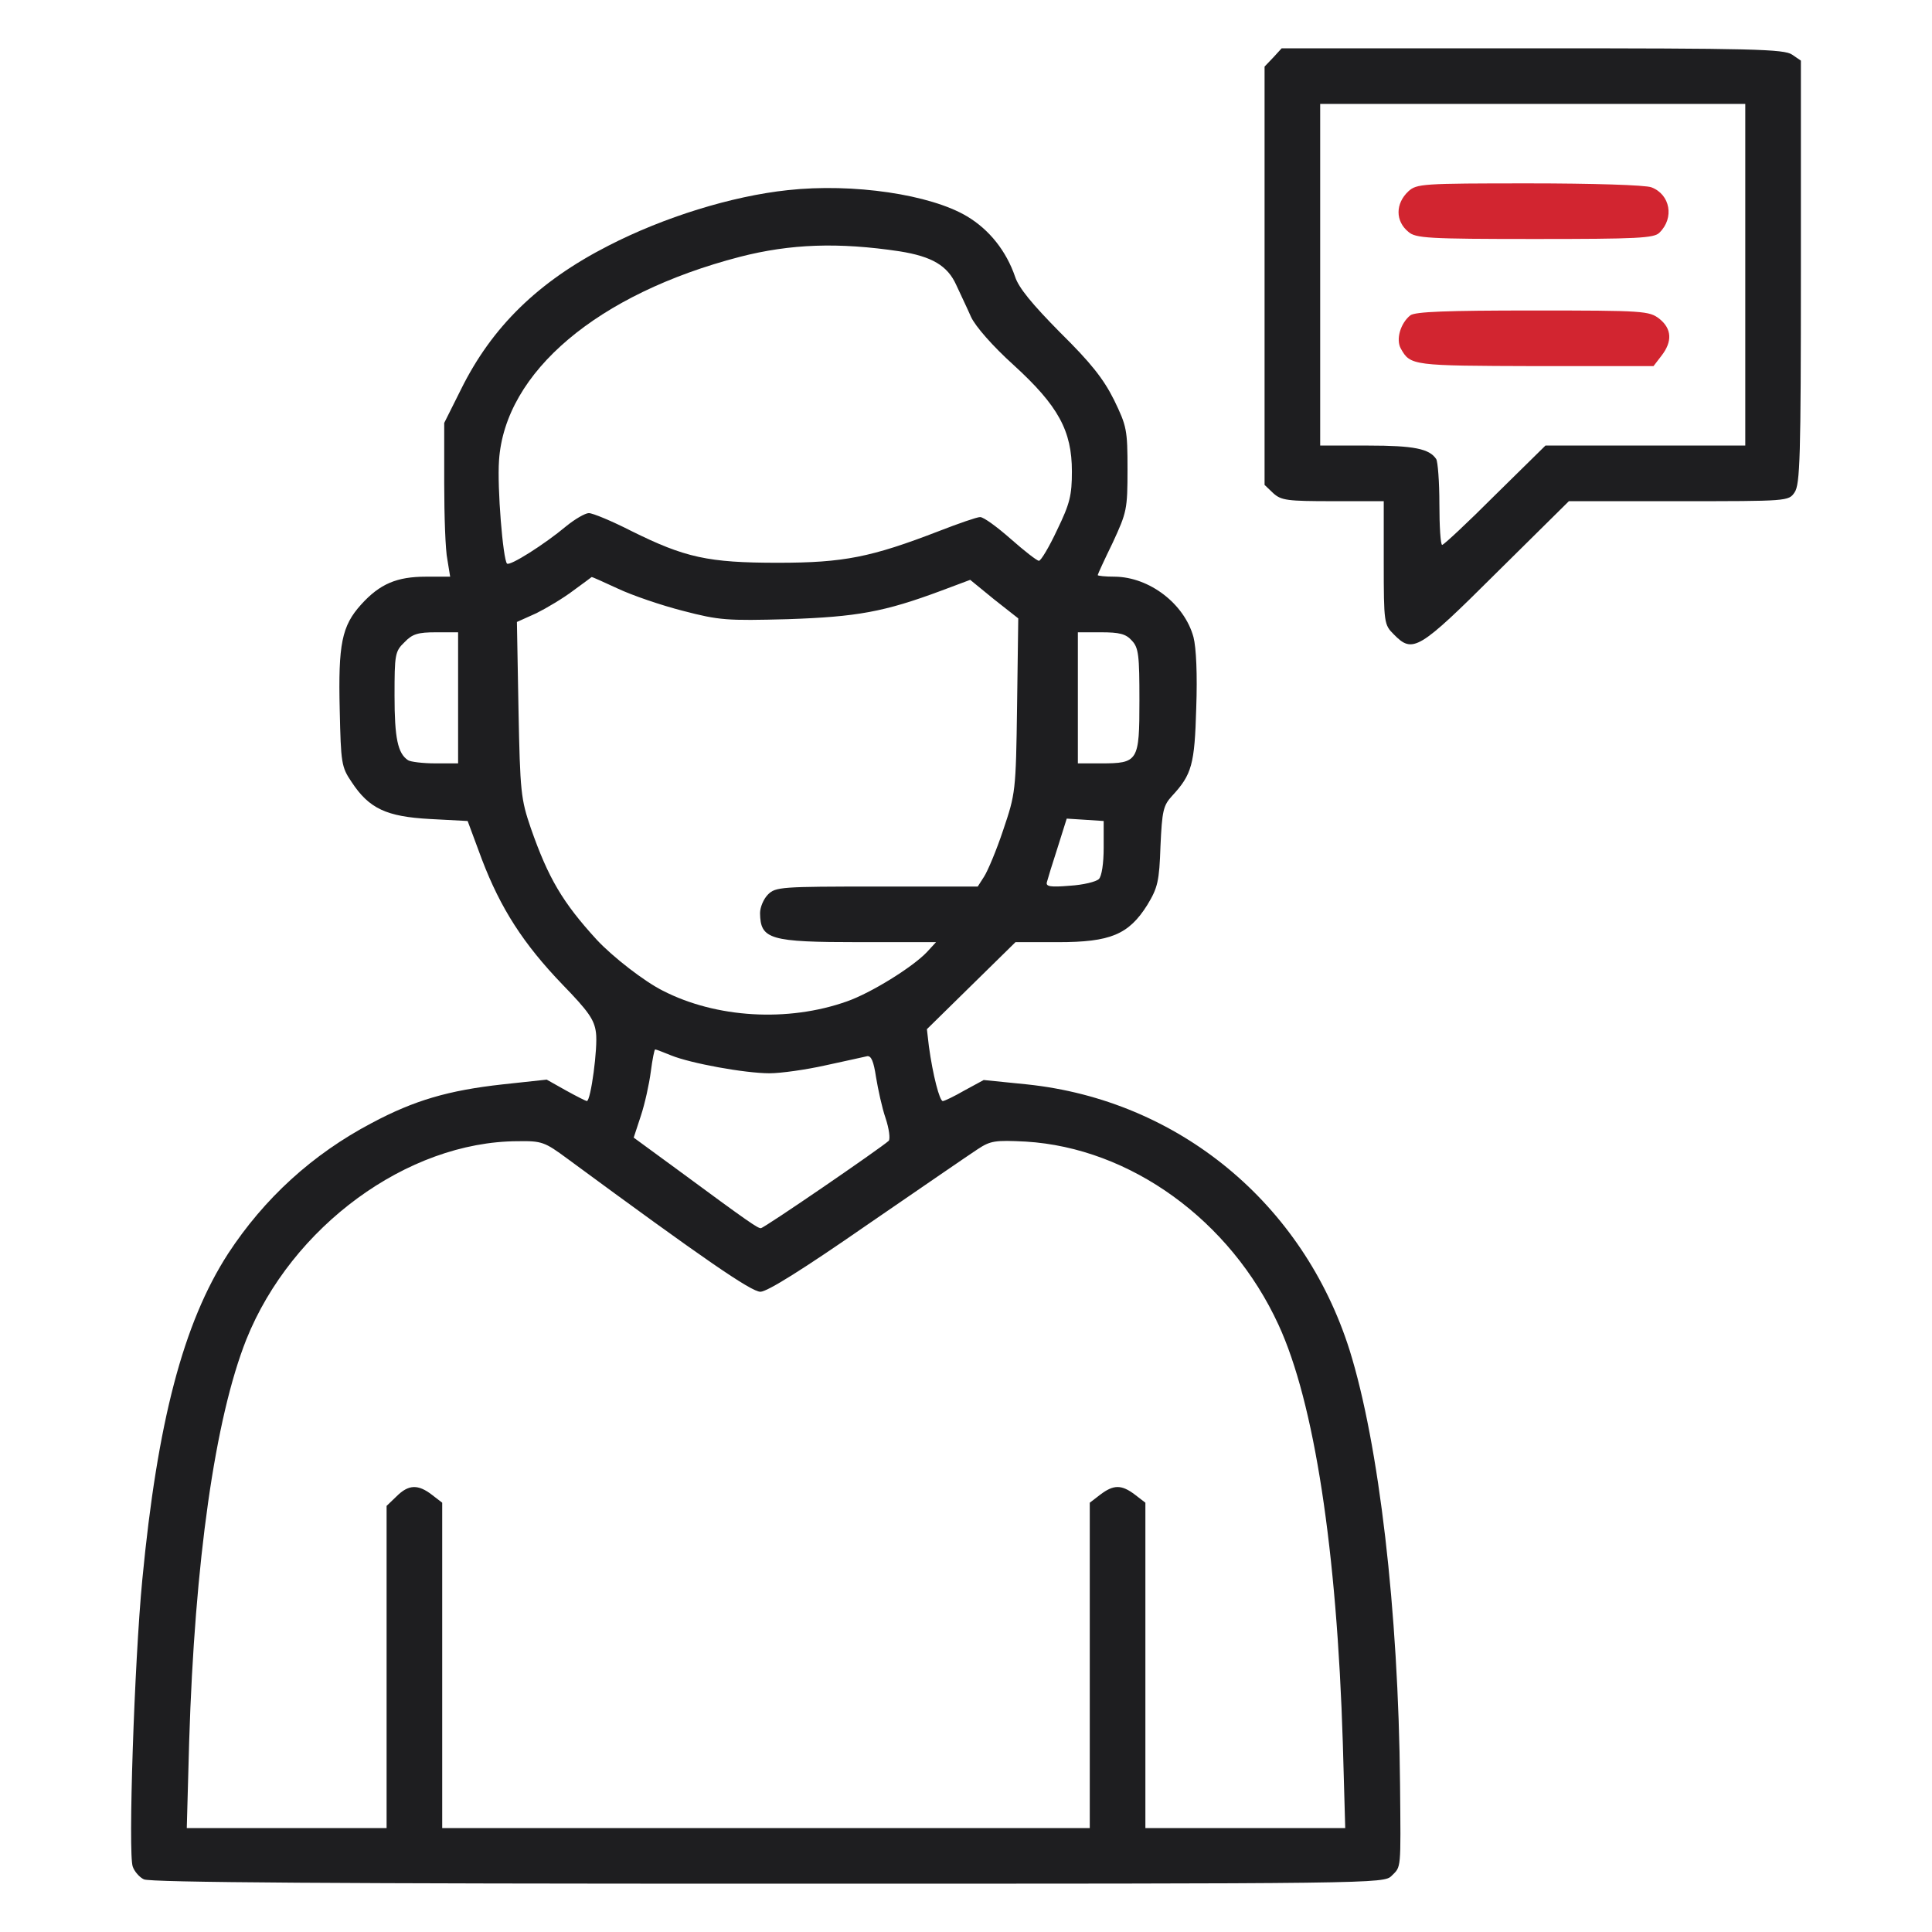 <svg width="80" height="80" viewBox="0 0 80 80" fill="none" xmlns="http://www.w3.org/2000/svg">
<path d="M52.725 2.378L52.363 2.757V11.426V20.079L52.725 20.424C53.054 20.72 53.301 20.753 55.193 20.753H57.298V23.303C57.298 25.803 57.315 25.869 57.71 26.264C58.499 27.07 58.73 26.939 61.97 23.714L64.964 20.753H69.521C74.028 20.753 74.061 20.753 74.308 20.391C74.538 20.062 74.571 18.927 74.571 11.261V2.51L74.209 2.263C73.88 2.033 72.581 2 63.467 2H53.071L52.725 2.378ZM72.268 11.377V18.45H68.123H63.994L61.904 20.506C60.77 21.642 59.782 22.563 59.717 22.563C59.651 22.563 59.602 21.806 59.602 20.868C59.602 19.947 59.536 19.108 59.47 19.009C59.19 18.582 58.549 18.45 56.657 18.45H54.666V11.377V4.303H63.467H72.268V11.377Z" fill="#1E1E20"/>
<path d="M58.318 7.922C57.775 8.432 57.775 9.156 58.318 9.6C58.614 9.863 59.124 9.896 63.549 9.896C67.794 9.896 68.501 9.863 68.715 9.633C69.34 9.024 69.159 8.054 68.386 7.758C68.156 7.659 65.885 7.593 63.319 7.593C58.878 7.593 58.664 7.61 58.318 7.922Z" fill="#D22530"/>
<path d="M58.401 13.055C57.989 13.384 57.792 14.058 58.006 14.436C58.401 15.144 58.499 15.144 63.582 15.16H68.468L68.797 14.732C69.258 14.14 69.225 13.614 68.715 13.203C68.287 12.874 68.09 12.857 63.484 12.857C59.898 12.857 58.614 12.906 58.401 13.055Z" fill="#D22530"/>
<path d="M32.623 7.873C30.304 8.119 27.491 8.991 25.188 10.176C22.292 11.656 20.368 13.532 19.085 16.131L18.394 17.513V19.997C18.394 21.362 18.443 22.793 18.525 23.171L18.64 23.879H17.637C16.436 23.879 15.729 24.175 14.956 25.03C14.149 25.919 14.002 26.675 14.067 29.39C14.117 31.594 14.133 31.758 14.561 32.384C15.285 33.486 16.008 33.815 17.802 33.913L19.364 33.996L19.956 35.591C20.73 37.615 21.667 39.079 23.296 40.773C24.365 41.875 24.612 42.221 24.678 42.764C24.76 43.372 24.464 45.593 24.299 45.593C24.266 45.593 23.872 45.396 23.427 45.149L22.638 44.705L20.812 44.902C18.575 45.149 17.16 45.56 15.4 46.498C12.932 47.797 10.942 49.623 9.445 51.91C7.586 54.789 6.517 58.885 5.892 65.416C5.563 68.821 5.299 76.783 5.497 77.293C5.563 77.49 5.776 77.737 5.957 77.819C6.188 77.951 14.117 78 31.784 78C57.085 78 57.298 78 57.627 77.671C58.022 77.276 58.006 77.474 57.973 73.887C57.907 66.682 57.101 59.806 55.884 55.907C53.959 49.821 48.794 45.56 42.526 44.902L40.733 44.721L39.944 45.149C39.516 45.396 39.105 45.593 39.039 45.593C38.907 45.593 38.627 44.524 38.463 43.323L38.381 42.616L40.207 40.822L42.049 39.013H43.809C45.981 39.013 46.737 38.7 47.511 37.467C47.938 36.759 48.004 36.496 48.053 35.032C48.119 33.568 48.169 33.354 48.531 32.959C49.353 32.071 49.468 31.66 49.534 29.307C49.583 27.942 49.534 26.823 49.419 26.379C49.04 24.997 47.593 23.895 46.162 23.879C45.767 23.879 45.454 23.846 45.454 23.813C45.454 23.78 45.734 23.171 46.079 22.464C46.655 21.214 46.688 21.099 46.688 19.437C46.688 17.792 46.655 17.644 46.129 16.558C45.685 15.67 45.158 15.012 43.892 13.762C42.74 12.594 42.181 11.919 42.033 11.459C41.671 10.406 40.98 9.518 40.042 8.958C38.529 8.054 35.337 7.577 32.623 7.873ZM37.246 10.406C38.594 10.62 39.236 10.998 39.598 11.804C39.763 12.166 40.042 12.742 40.207 13.12C40.388 13.515 41.111 14.338 41.967 15.111C43.826 16.805 44.385 17.842 44.385 19.52C44.385 20.506 44.303 20.852 43.776 21.938C43.447 22.645 43.102 23.221 43.02 23.221C42.937 23.221 42.411 22.809 41.852 22.316C41.292 21.823 40.733 21.411 40.585 21.411C40.453 21.411 39.697 21.674 38.891 21.987C36.078 23.073 34.943 23.303 32.212 23.303C29.317 23.303 28.363 23.089 26.142 21.987C25.336 21.576 24.546 21.247 24.382 21.247C24.233 21.247 23.806 21.494 23.444 21.79C22.539 22.546 21.108 23.451 20.993 23.336C20.828 23.155 20.582 20.194 20.664 19.059C20.911 15.407 24.744 12.166 30.633 10.636C32.738 10.094 34.729 10.028 37.246 10.406ZM25.582 24.372C26.175 24.652 27.375 25.063 28.28 25.294C29.794 25.688 30.09 25.705 32.623 25.639C35.485 25.54 36.604 25.343 38.989 24.454L40.174 24.01L41.161 24.817L42.164 25.606L42.115 29.225C42.066 32.795 42.049 32.861 41.539 34.374C41.26 35.213 40.898 36.068 40.749 36.299L40.486 36.71H36.308C32.343 36.71 32.113 36.726 31.801 37.039C31.62 37.22 31.472 37.565 31.472 37.812C31.488 38.898 31.866 39.013 35.601 39.013H38.759L38.381 39.424C37.788 40.049 36.061 41.119 35.074 41.464C32.623 42.336 29.646 42.155 27.441 41.02C26.685 40.642 25.369 39.622 24.711 38.914C23.296 37.368 22.704 36.364 21.98 34.292C21.569 33.091 21.536 32.795 21.47 29.39L21.404 25.754L22.21 25.392C22.638 25.178 23.329 24.767 23.74 24.454C24.151 24.158 24.497 23.895 24.497 23.895C24.513 23.879 25.007 24.109 25.582 24.372ZM18.969 28.896V31.61H18.032C17.505 31.61 16.995 31.545 16.897 31.479C16.469 31.199 16.337 30.558 16.337 28.814C16.337 27.103 16.354 26.971 16.749 26.593C17.078 26.248 17.308 26.182 18.065 26.182H18.969V28.896ZM46.869 26.527C47.149 26.823 47.181 27.136 47.181 29.011C47.181 31.528 47.132 31.61 45.586 31.61H44.632V28.896V26.182H45.586C46.359 26.182 46.622 26.248 46.869 26.527ZM45.701 35.098C45.701 35.756 45.619 36.282 45.504 36.397C45.389 36.513 44.846 36.644 44.286 36.677C43.497 36.743 43.299 36.71 43.349 36.529C43.382 36.397 43.579 35.756 43.793 35.098L44.171 33.897L44.944 33.946L45.701 33.996V35.098ZM27.787 43.701C28.593 44.03 30.846 44.442 31.866 44.442C32.327 44.442 33.38 44.294 34.186 44.113C35.008 43.932 35.782 43.767 35.913 43.734C36.078 43.718 36.176 43.948 36.275 44.606C36.357 45.1 36.522 45.873 36.67 46.3C36.818 46.745 36.867 47.156 36.801 47.238C36.456 47.551 31.636 50.857 31.505 50.857C31.373 50.857 31.027 50.627 28.083 48.455L26.24 47.106L26.537 46.202C26.701 45.708 26.882 44.886 26.948 44.376C27.014 43.866 27.096 43.455 27.129 43.455C27.178 43.455 27.458 43.57 27.787 43.701ZM23.493 47.978C29.169 52.157 31.11 53.489 31.488 53.489C31.768 53.489 33.265 52.551 35.897 50.725C38.101 49.212 40.157 47.797 40.486 47.584C41.013 47.238 41.194 47.205 42.477 47.271C46.803 47.534 50.949 50.528 52.939 54.855C54.42 58.062 55.357 64.165 55.604 72.193L55.703 75.697H51.574H47.428V68.969V62.224L47.001 61.895C46.441 61.468 46.112 61.468 45.553 61.895L45.125 62.224V68.969V75.697H31.718H18.311V68.969V62.224L17.884 61.895C17.308 61.451 16.913 61.468 16.42 61.961L16.008 62.356V69.035V75.697H11.863H7.734L7.833 72.111C8.063 64.659 8.902 58.737 10.201 55.463C12.077 50.791 16.864 47.271 21.437 47.255C22.44 47.238 22.556 47.287 23.493 47.978Z" fill="#1E1E20"/>
</svg>
